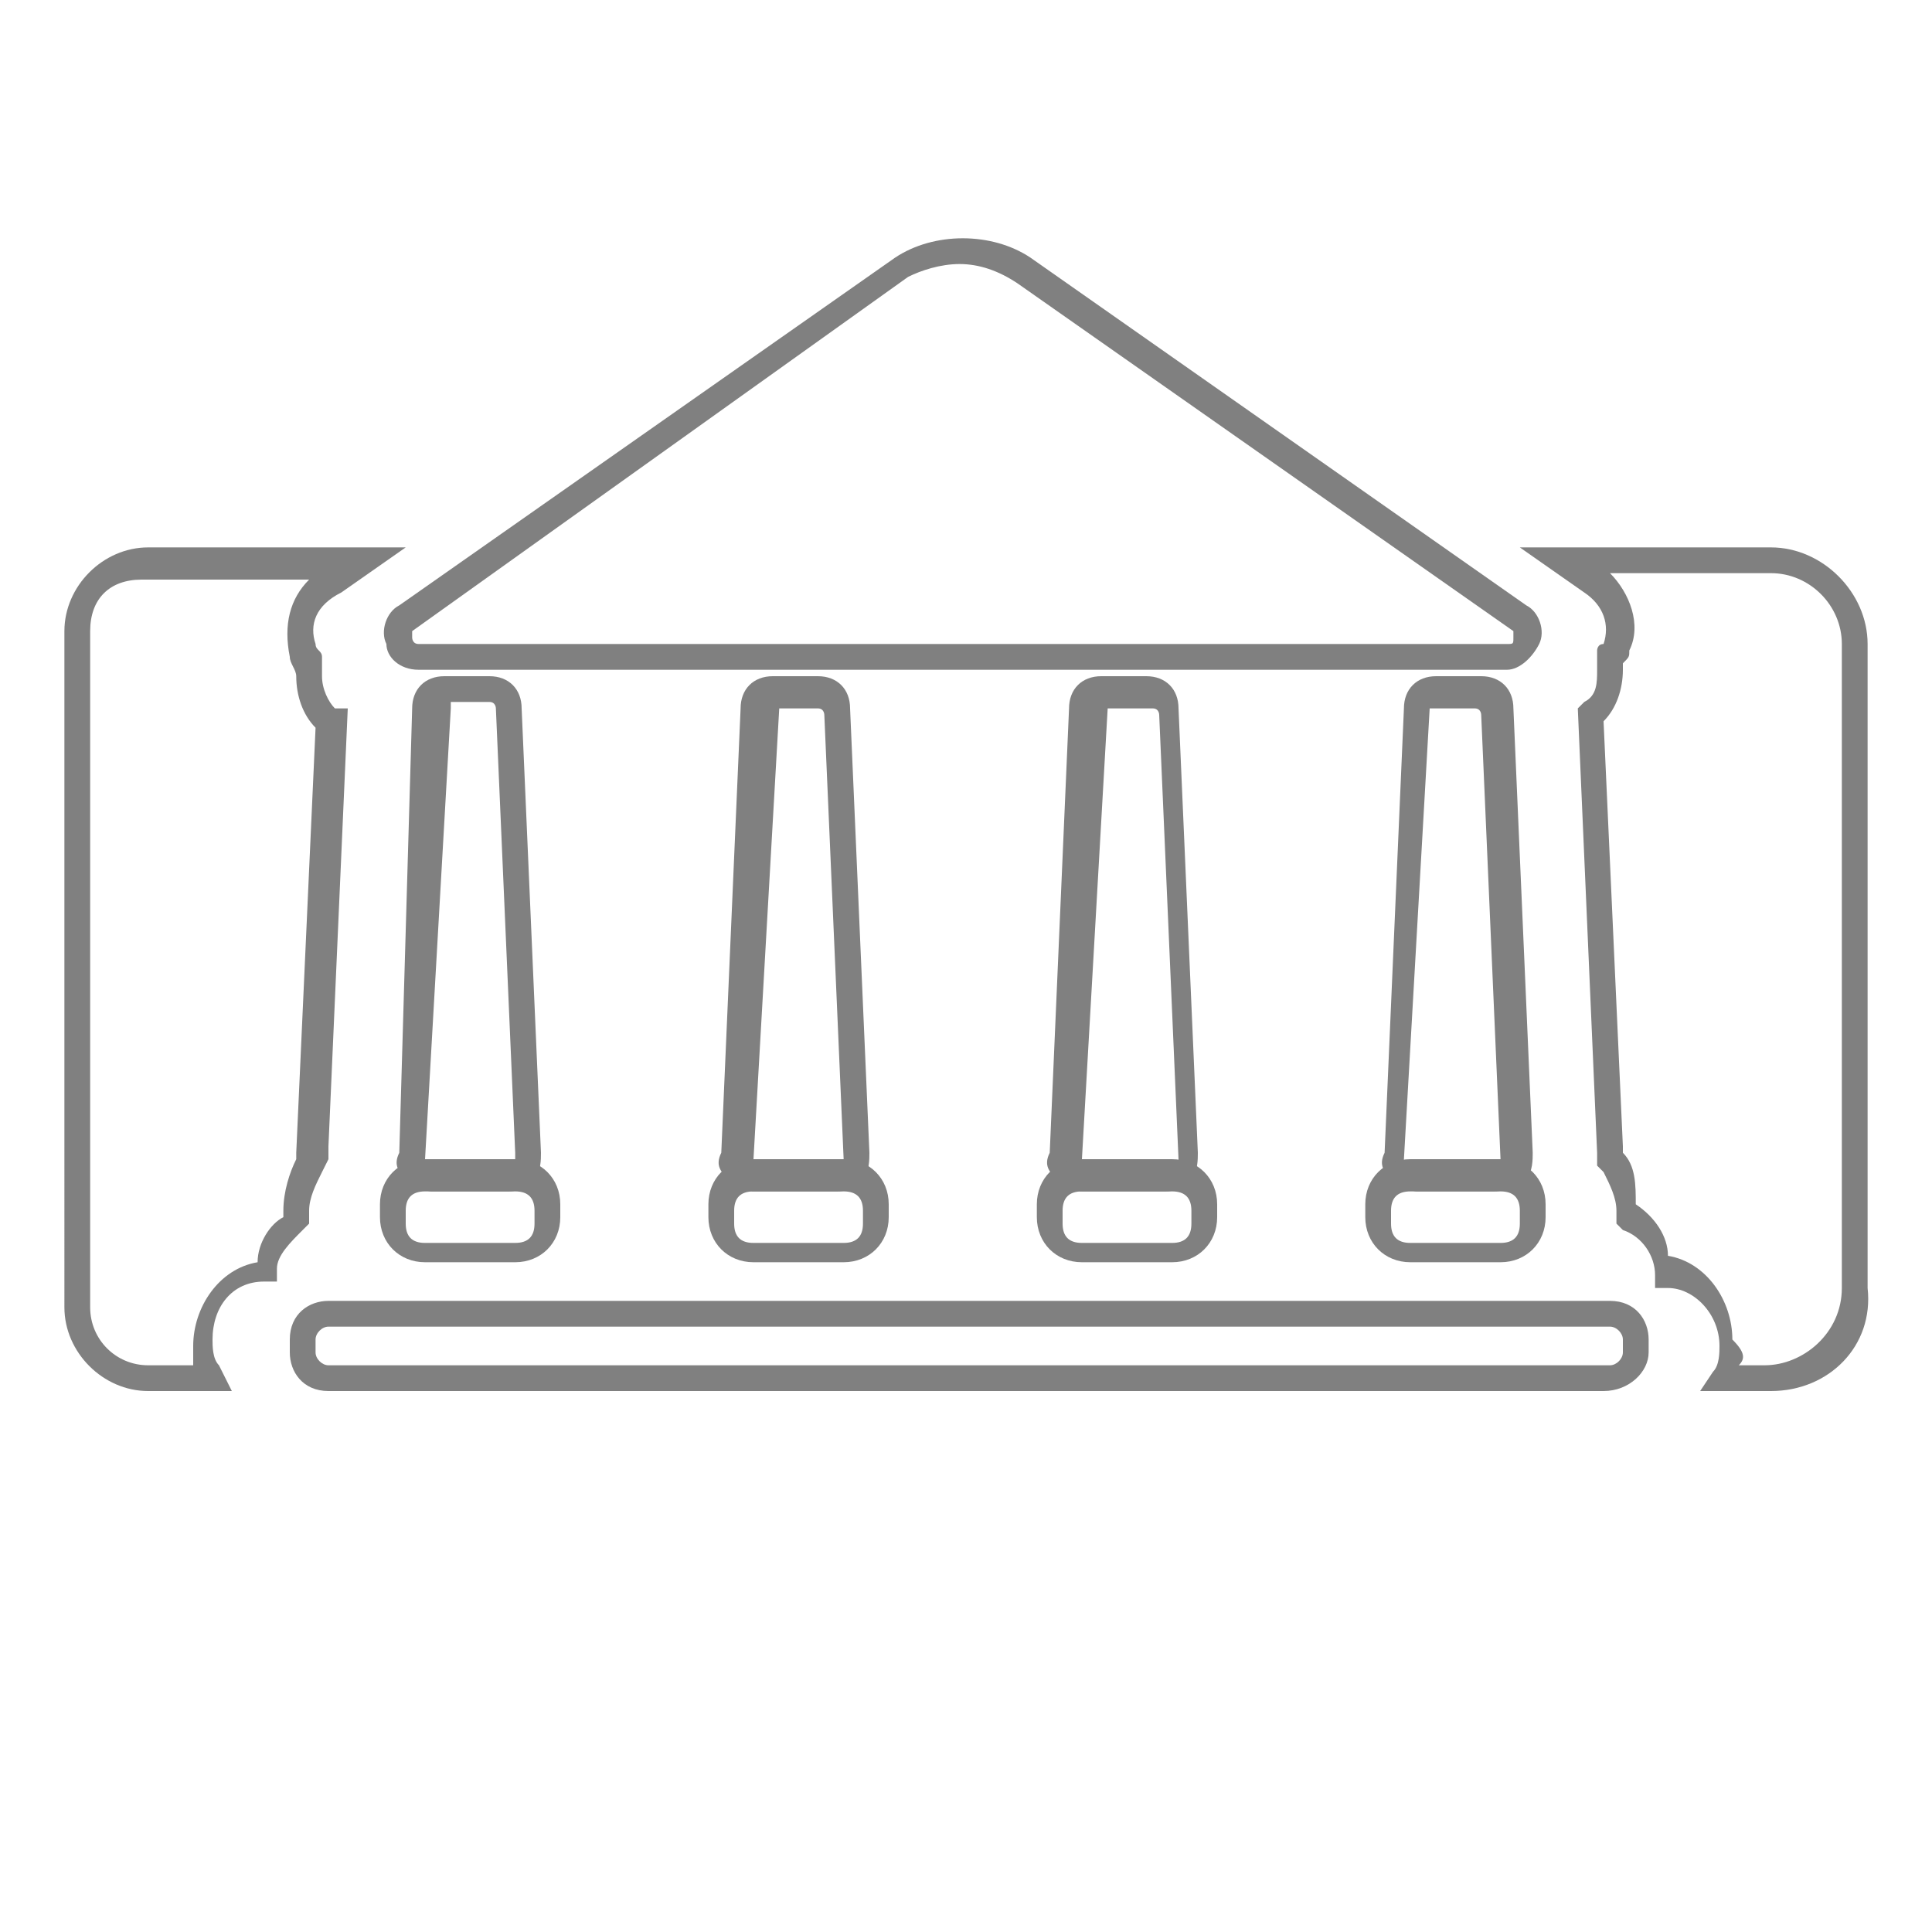 <?xml version="1.0" encoding="utf-8"?>
<!-- Generator: Adobe Illustrator 19.0.0, SVG Export Plug-In . SVG Version: 6.00 Build 0)  -->
<svg version="1.1" id="Layer_1" xmlns="http://www.w3.org/2000/svg" xmlns:xlink="http://www.w3.org/1999/xlink" x="0px" y="0px"
	 viewBox="0 0 30 30" style="enable-background:new 0 0 30 30;" xml:space="preserve">
<style type="text/css">
	.st0{fill:#808080;}
</style>
<g id="XMLID_2_">
	<g id="XMLID_142_">
		<g id="XMLID_147_">
			<path id="XMLID_148_" class="st0" d="M3.6,21.6H2.3c-0.7,0-1.3-0.6-1.3-1.3V9.8c0-0.7,0.6-1.3,1.3-1.3h4l-1,0.7
				C4.9,9.4,4.8,9.7,4.9,10c0,0.1,0.1,0.1,0.1,0.2l0,0.1l0,0.1c0,0,0,0,0,0.1c0,0.2,0.1,0.4,0.2,0.5L5.4,11l-0.3,6.8
				c0,0,0,0.1,0,0.1l0,0.1L5,18.2c-0.1,0.2-0.2,0.4-0.2,0.6c0,0,0,0.1,0,0.1l0,0.1l-0.1,0.1c-0.2,0.2-0.4,0.4-0.4,0.6l0,0.2l-0.2,0
				c-0.5,0-0.8,0.4-0.8,0.9c0,0.1,0,0.3,0.1,0.4L3.6,21.6z M2.2,9C1.7,9,1.4,9.3,1.4,9.8v10.5c0,0.5,0.4,0.9,0.9,0.9H3
				c0-0.1,0-0.2,0-0.3c0-0.6,0.4-1.2,1-1.3C4,19.3,4.2,19,4.4,18.9c0,0,0,0,0-0.1c0-0.3,0.1-0.6,0.2-0.8c0,0,0-0.1,0-0.1l0.3-6.6
				c-0.2-0.2-0.3-0.5-0.3-0.8c0,0,0,0,0,0c0-0.1-0.1-0.2-0.1-0.3C4.4,9.7,4.5,9.3,4.8,9H2.2z"/>
		</g>
		<g id="XMLID_143_">
			<path id="XMLID_144_" class="st0" d="M27.5,21.6h-1.1l0.2-0.3c0.1-0.1,0.1-0.3,0.1-0.4c0-0.5-0.4-0.9-0.8-0.9l-0.2,0l0-0.2
				c0-0.3-0.2-0.6-0.5-0.7L25.1,19l0-0.1c0,0,0-0.1,0-0.1c0-0.2-0.1-0.4-0.2-0.6l-0.1-0.1l0-0.1c0,0,0-0.1,0-0.1L24.5,11l0.1-0.1
				c0.2-0.1,0.2-0.3,0.2-0.5c0,0,0-0.1,0-0.1l0-0.1l0-0.1c0,0,0-0.1,0.1-0.1c0.1-0.3,0-0.6-0.3-0.8l-1-0.7h3.9
				c0.8,0,1.5,0.7,1.5,1.5v10C29.1,20.9,28.4,21.6,27.5,21.6z M27,21.2h0.4c0.6,0,1.2-0.5,1.2-1.2v-10c0-0.6-0.5-1.1-1.1-1.1H25
				c0.3,0.3,0.5,0.8,0.3,1.2c0,0.1,0,0.1-0.1,0.2c0,0,0,0.1,0,0.1c0,0.3-0.1,0.6-0.3,0.8l0.3,6.6c0,0,0,0.1,0,0.1
				c0.2,0.2,0.2,0.5,0.2,0.8c0.3,0.2,0.5,0.5,0.5,0.8c0.6,0.1,1,0.7,1,1.3C27.1,21,27.1,21.1,27,21.2z"/>
		</g>
	</g>
	<g id="XMLID_8_">
		<g id="XMLID_9_">
			<g id="XMLID_138_">
				<path id="XMLID_139_" class="st0" d="M23.4,10.4H6.5C6.2,10.4,6,10.2,6,10C5.9,9.8,6,9.5,6.2,9.4L13.9,4c0.6-0.4,1.5-0.4,2.1,0
					l7.7,5.4c0.2,0.1,0.3,0.4,0.2,0.6C23.8,10.2,23.6,10.4,23.4,10.4z M14.9,4.1c-0.3,0-0.6,0.1-0.8,0.2L6.4,9.8c0,0,0,0.1,0,0.1
					c0,0,0,0.1,0.1,0.1h16.9c0.1,0,0.1,0,0.1-0.1c0,0,0-0.1,0-0.1l-7.7-5.4C15.5,4.2,15.2,4.1,14.9,4.1z"/>
			</g>
			<g id="XMLID_127_">
				<g id="XMLID_133_">
					<path id="XMLID_134_" class="st0" d="M7.9,18.5H6.7c-0.1,0-0.3-0.1-0.4-0.2c-0.1-0.1-0.2-0.2-0.1-0.4L6.4,11
						c0-0.3,0.2-0.5,0.5-0.5h0.7c0.3,0,0.5,0.2,0.5,0.5l0.3,6.9c0,0.1,0,0.3-0.1,0.4C8.2,18.4,8.1,18.5,7.9,18.5z M7,11
						C6.9,11,6.9,11,7,11l-0.4,7c0,0,0,0.1,0,0.1s0,0,0.1,0h1.3C8,18,8,18,8,18c0,0,0,0,0-0.1l-0.3-6.9c0,0,0-0.1-0.1-0.1H7z"/>
				</g>
				<g id="XMLID_128_">
					<path id="XMLID_129_" class="st0" d="M8,19.6H6.6c-0.4,0-0.7-0.3-0.7-0.7v-0.2c0-0.4,0.3-0.7,0.7-0.7H8c0.4,0,0.7,0.3,0.7,0.7
						v0.2C8.7,19.3,8.4,19.6,8,19.6z M6.6,18.5c-0.2,0-0.3,0.1-0.3,0.3v0.2c0,0.2,0.1,0.3,0.3,0.3H8c0.2,0,0.3-0.1,0.3-0.3v-0.2
						c0-0.2-0.1-0.3-0.3-0.3H6.6z"/>
				</g>
			</g>
			<g id="XMLID_116_">
				<g id="XMLID_121_">
					<path id="XMLID_123_" class="st0" d="M13,18.5h-1.3c-0.1,0-0.3-0.1-0.4-0.2c-0.1-0.1-0.2-0.2-0.1-0.4l0.3-6.9
						c0-0.3,0.2-0.5,0.5-0.5h0.7c0.3,0,0.5,0.2,0.5,0.5l0.3,6.9c0,0.1,0,0.3-0.1,0.4C13.3,18.4,13.2,18.5,13,18.5z M12.1,11
						C12,11,12,11,12.1,11l-0.4,7c0,0,0,0.1,0,0.1c0,0,0,0,0.1,0H13c0,0,0.1,0,0.1,0c0,0,0,0,0-0.1l-0.3-6.9c0,0,0-0.1-0.1-0.1H12.1
						z"/>
				</g>
				<g id="XMLID_117_">
					<path id="XMLID_118_" class="st0" d="M13.1,19.6h-1.4c-0.4,0-0.7-0.3-0.7-0.7v-0.2c0-0.4,0.3-0.7,0.7-0.7h1.4
						c0.4,0,0.7,0.3,0.7,0.7v0.2C13.8,19.3,13.5,19.6,13.1,19.6z M11.7,18.5c-0.2,0-0.3,0.1-0.3,0.3v0.2c0,0.2,0.1,0.3,0.3,0.3h1.4
						c0.2,0,0.3-0.1,0.3-0.3v-0.2c0-0.2-0.1-0.3-0.3-0.3H11.7z"/>
				</g>
			</g>
			<g id="XMLID_107_">
				<g id="XMLID_112_">
					<path id="XMLID_113_" class="st0" d="M18.1,18.5h-1.3c-0.1,0-0.3-0.1-0.4-0.2c-0.1-0.1-0.2-0.2-0.1-0.4l0.3-6.9
						c0-0.3,0.2-0.5,0.5-0.5h0.7c0.3,0,0.5,0.2,0.5,0.5l0.3,6.9c0,0.1,0,0.3-0.1,0.4C18.4,18.4,18.3,18.5,18.1,18.5z M17.2,11
						C17.1,11,17.1,11,17.2,11l-0.4,7c0,0,0,0.1,0,0.1s0,0,0.1,0h1.3c0,0,0.1,0,0.1,0s0,0,0-0.1l-0.3-6.9c0,0,0-0.1-0.1-0.1H17.2z"
						/>
				</g>
				<g id="XMLID_108_">
					<path id="XMLID_109_" class="st0" d="M18.2,19.6h-1.4c-0.4,0-0.7-0.3-0.7-0.7v-0.2c0-0.4,0.3-0.7,0.7-0.7h1.4
						c0.4,0,0.7,0.3,0.7,0.7v0.2C18.9,19.3,18.6,19.6,18.2,19.6z M16.8,18.5c-0.2,0-0.3,0.1-0.3,0.3v0.2c0,0.2,0.1,0.3,0.3,0.3h1.4
						c0.2,0,0.3-0.1,0.3-0.3v-0.2c0-0.2-0.1-0.3-0.3-0.3H16.8z"/>
				</g>
			</g>
			<g id="XMLID_61_">
				<g id="XMLID_86_">
					<path id="XMLID_89_" class="st0" d="M23.2,18.5H22c-0.1,0-0.3-0.1-0.4-0.2c-0.1-0.1-0.2-0.2-0.1-0.4l0.3-6.9
						c0-0.3,0.2-0.5,0.5-0.5h0.7c0.3,0,0.5,0.2,0.5,0.5l0.3,6.9c0,0.1,0,0.3-0.1,0.4C23.5,18.4,23.4,18.5,23.2,18.5z M22.2,11
						C22.2,11,22.2,11,22.2,11l-0.4,7c0,0,0,0.1,0,0.1c0,0,0,0,0.1,0h1.3c0,0,0.1,0,0.1,0c0,0,0,0,0-0.1L23,11.1c0,0,0-0.1-0.1-0.1
						H22.2z"/>
				</g>
				<g id="XMLID_73_">
					<path id="XMLID_74_" class="st0" d="M23.3,19.6h-1.4c-0.4,0-0.7-0.3-0.7-0.7v-0.2c0-0.4,0.3-0.7,0.7-0.7h1.4
						c0.4,0,0.7,0.3,0.7,0.7v0.2C24,19.3,23.7,19.6,23.3,19.6z M21.9,18.5c-0.2,0-0.3,0.1-0.3,0.3v0.2c0,0.2,0.1,0.3,0.3,0.3h1.4
						c0.2,0,0.3-0.1,0.3-0.3v-0.2c0-0.2-0.1-0.3-0.3-0.3H21.9z"/>
				</g>
			</g>
			<g id="XMLID_10_">
				<path id="XMLID_11_" class="st0" d="M24.9,21.6H5.1c-0.4,0-0.6-0.3-0.6-0.6v-0.2c0-0.4,0.3-0.6,0.6-0.6h19.9
					c0.4,0,0.6,0.3,0.6,0.6V21C25.6,21.3,25.3,21.6,24.9,21.6z M5.1,20.6c-0.1,0-0.2,0.1-0.2,0.2V21c0,0.1,0.1,0.2,0.2,0.2h19.9
					c0.1,0,0.2-0.1,0.2-0.2v-0.2c0-0.1-0.1-0.2-0.2-0.2H5.1z"/>
			</g>
		</g>
	</g>
</g>
</svg>
